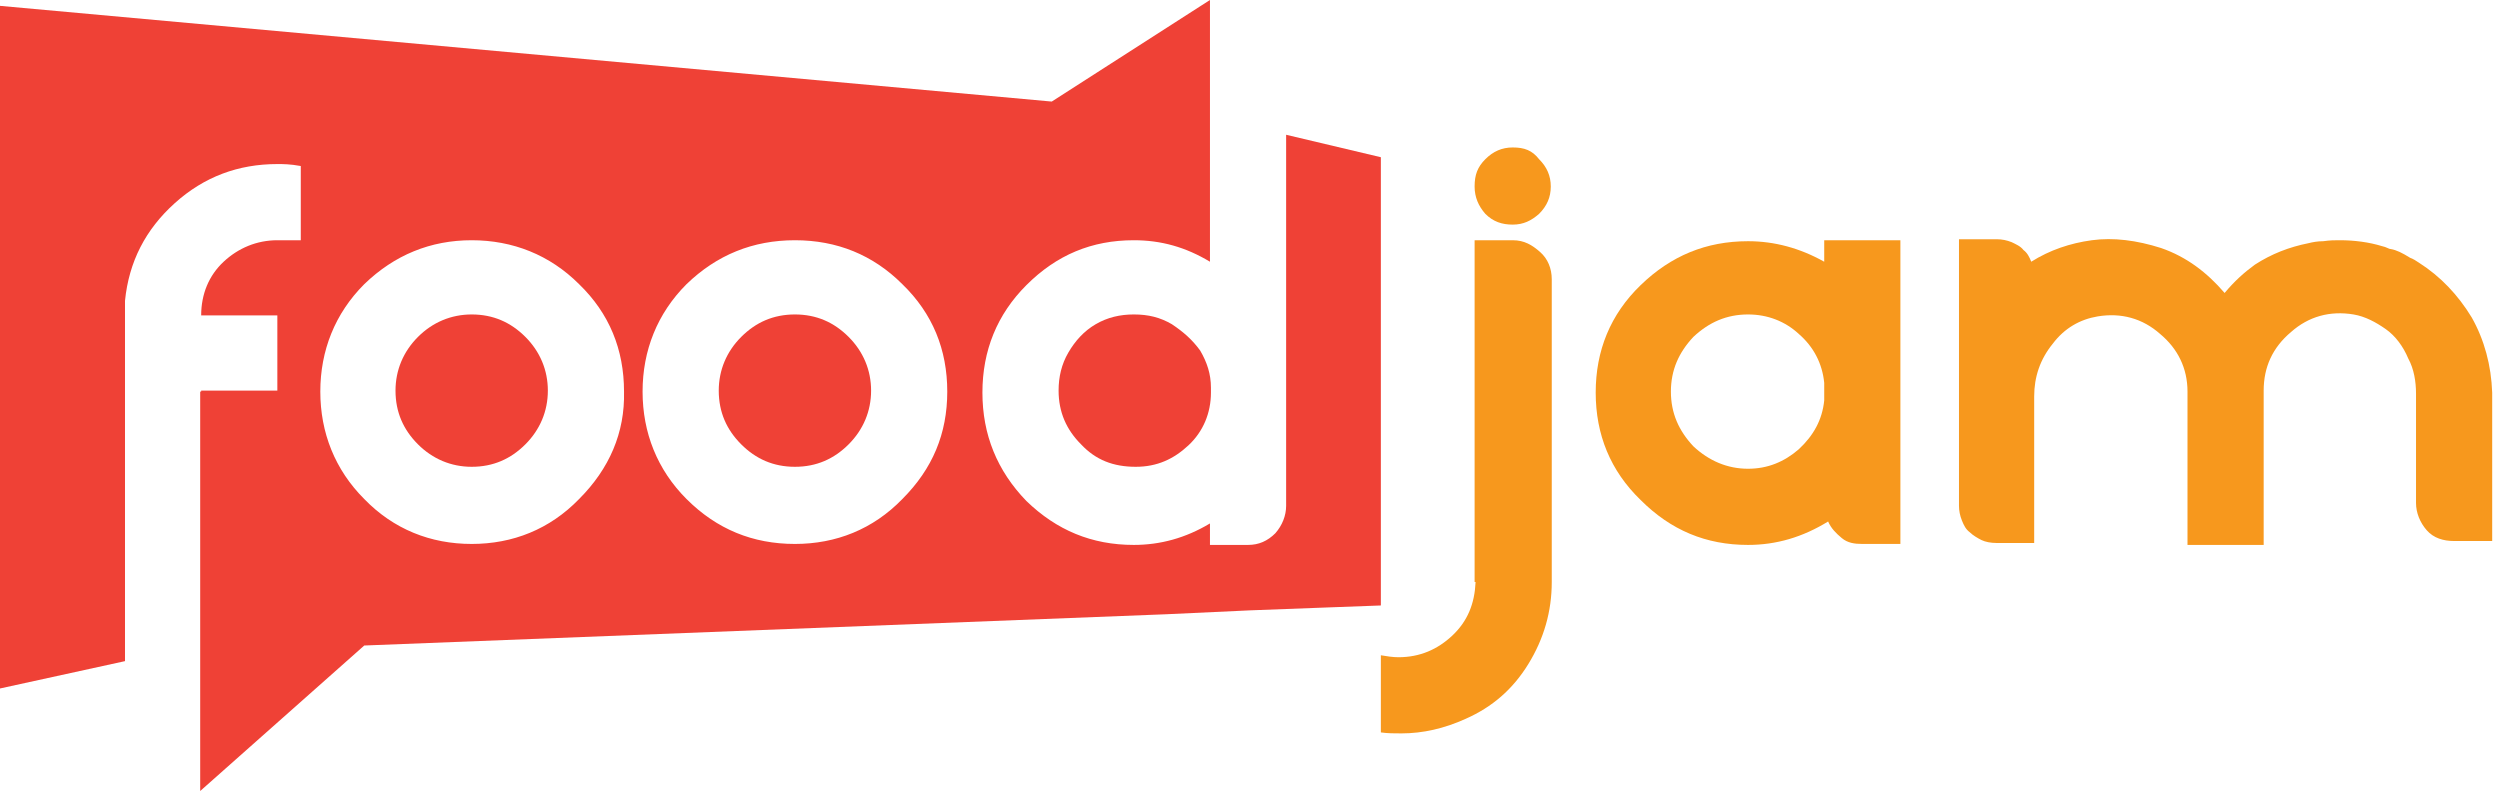 <?xml version="1.0" encoding="utf-8"?>
<!-- Generator: Adobe Illustrator 25.2.1, SVG Export Plug-In . SVG Version: 6.00 Build 0)  -->
<svg version="1.0" id="Layer_1" xmlns="http://www.w3.org/2000/svg" xmlns:xlink="http://www.w3.org/1999/xlink" x="0px" y="0px"
	 viewBox="0 0 256 81" style="enable-background:new 0 0 256 81;" xml:space="preserve">
<style type="text/css">
	.st0{fill:#F7981D;}
	.st1{fill:#EF4136;}
</style>
<path class="st0" d="M154.9,15.1c-1.1,0-2,0.4-2.8,1.2c-0.8,0.8-1.1,1.6-1.1,2.8c0,1.1,0.4,2,1.1,2.8c0.8,0.8,1.7,1.1,2.8,1.1
	c1.1,0,1.9-0.4,2.7-1.1c0.8-0.8,1.2-1.7,1.2-2.8s-0.4-2-1.2-2.8C156.9,15.4,156.1,15.1,154.9,15.1z"/>
<path class="st0" d="M154.9,24.6H151v35h0.1c-0.1,2.2-0.8,4-2.4,5.5c-1.5,1.4-3.3,2.2-5.5,2.2c-0.6,0-1.2-0.1-1.8-0.2v7.9
	c0.7,0.1,1.4,0.1,2.1,0.1c2.2,0,4.4-0.5,6.6-1.5c2.7-1.2,4.8-3,6.4-5.6c1.6-2.6,2.4-5.4,2.4-8.4V28.6c0-1.1-0.4-2.1-1.2-2.8
	S156.1,24.6,154.9,24.6z"/>
<path class="st0" d="M186.8,26.8c-2.5-1.4-5.1-2.1-7.8-2.1c-4.3,0-7.9,1.5-11,4.5s-4.6,6.7-4.6,11s1.5,8,4.6,11
	c3.1,3.1,6.7,4.6,11,4.6c2.9,0,5.6-0.8,8.2-2.4c0.3,0.7,0.8,1.2,1.4,1.7c0.6,0.5,1.3,0.6,2.1,0.6h3.9V24.6h-7.8v2.2H186.8z
	 M186.8,41c-0.2,2-1.1,3.6-2.6,5c-1.5,1.3-3.2,2-5.2,2c-2.1,0-4-0.8-5.6-2.3c-1.5-1.6-2.3-3.4-2.3-5.6s0.8-4,2.3-5.6
	c1.6-1.5,3.4-2.3,5.6-2.3c2,0,3.8,0.7,5.2,2c1.5,1.3,2.4,3,2.6,5V41z"/>
<path class="st0" d="M253.1,32.5c-1.4-2.3-3.2-4.2-5.4-5.6c-0.3-0.2-0.6-0.4-0.9-0.5c-0.8-0.5-1.4-0.8-2-0.9c-0.2,0-0.4-0.2-0.9-0.3
	c-1.3-0.4-2.8-0.6-4.3-0.6h-0.1c-0.4,0-0.9,0-1.6,0.1c-0.6,0-1.1,0.1-1.5,0.2c-2,0.4-3.8,1.1-5.5,2.2c-1.1,0.8-2.1,1.7-3.1,2.9
	c-1.8-2.1-3.9-3.7-6.5-4.6c-2.5-0.8-4.9-1.1-7.1-0.8s-4.3,1-6.2,2.2c-0.2-0.5-0.4-0.9-0.8-1.2c-0.3-0.4-0.8-0.6-1.2-0.8
	c-0.5-0.2-1-0.3-1.5-0.3h-3.9v27.3c0,0.5,0.1,1,0.3,1.5c0.2,0.5,0.4,0.9,0.8,1.2c0.3,0.3,0.8,0.6,1.2,0.8s1,0.3,1.5,0.3h3.9V40.6
	c0-2,0.6-3.8,1.9-5.4c1.2-1.6,2.8-2.5,4.6-2.8c2.4-0.4,4.6,0.2,6.4,1.8c1.8,1.5,2.8,3.5,2.8,5.9c0,0.1,0,0.2,0,0.3v15.4h7.8V40.8
	c0-0.1,0-0.1,0-0.2c0,0,0-0.1,0-0.2v-0.4c0-2.4,0.9-4.4,2.8-6c1.8-1.6,4-2.2,6.4-1.8c1.2,0.2,2.3,0.8,3.3,1.5s1.8,1.8,2.3,3
	c0.6,1.1,0.8,2.4,0.8,3.6v11.2c0,1,0.4,2,1.1,2.8s1.7,1.1,2.8,1.1h3.9V40.2C255.1,37.4,254.4,34.8,253.1,32.5z"/>
<path class="st1" d="M81.4,32.2c-2.2,0-4,0.8-5.5,2.3c-1.5,1.5-2.3,3.4-2.3,5.5c0,2.2,0.8,4,2.3,5.5c1.5,1.5,3.3,2.3,5.5,2.3
	s4-0.8,5.5-2.3c1.5-1.5,2.3-3.4,2.3-5.5c0-2.1-0.8-4-2.3-5.5C85.4,33,83.6,32.2,81.4,32.2z"/>
<path class="st1" d="M48.3,32.2c-2.1,0-4,0.8-5.5,2.3c-1.5,1.5-2.3,3.4-2.3,5.5c0,2.2,0.8,4,2.3,5.5c1.5,1.5,3.4,2.3,5.5,2.3
	c2.2,0,4-0.8,5.5-2.3c1.5-1.5,2.3-3.4,2.3-5.5c0-2.1-0.8-4-2.3-5.5C52.3,33,50.5,32.2,48.3,32.2z"/>
<path class="st1" d="M120,33.2c-1.2-0.7-2.4-1-3.9-1c-1.4,0-2.7,0.3-3.9,1c-1.2,0.7-2.1,1.7-2.8,2.9c-0.7,1.2-1,2.5-1,3.9
	c0,2.2,0.8,4,2.3,5.5c1.5,1.6,3.3,2.3,5.6,2.3c2.2,0,3.9-0.8,5.4-2.2s2.3-3.3,2.3-5.4v-0.5c0-1.4-0.4-2.6-1.1-3.8
	C122.1,34.8,121.2,34,120,33.2z"/>
<path class="st1" d="M131.7,13.8v38c0,1-0.4,2-1.1,2.8c-0.8,0.8-1.7,1.2-2.8,1.2h-3.9v-2.2c-2.5,1.5-5.1,2.2-7.8,2.2
	c-4.3,0-7.9-1.5-11-4.5c-3-3.1-4.5-6.8-4.5-11.1s1.5-8,4.5-11c3.1-3.1,6.7-4.6,11-4.6c2.8,0,5.3,0.7,7.8,2.2V0l-16.2,10.4L0,0.6
	c0,0.6,0,69.9,0,69.9l12.8-2.8V30.8c0.4-4,2.1-7.3,5.1-10c3-2.7,6.5-4,10.5-4c0.6,0,1.3,0,2.4,0.2v7.6h-2.3h-0.1
	c-2.1,0-4,0.8-5.5,2.2s-2.3,3.3-2.3,5.5h7.8V40h-7.8v0.1h-0.1V81l16.8-14.9l82.1-3.2l8.6-0.4l8-0.3l5.4-0.2V59v-1.5V16.1L131.7,13.8
	z M59.3,51.1c-3,3.1-6.8,4.6-11,4.6s-8-1.5-11-4.6c-3-3-4.5-6.8-4.5-11s1.5-8,4.5-11c3.1-3,6.8-4.5,11-4.5s8,1.5,11,4.5
	c3.1,3,4.6,6.7,4.6,11C64,44.3,62.4,48,59.3,51.1z M92.4,51.1c-3,3.1-6.8,4.6-11,4.6c-4.3,0-8-1.5-11.1-4.6c-3-3-4.5-6.8-4.5-11
	s1.5-8,4.5-11c3.1-3,6.8-4.5,11.1-4.5c4.3,0,8,1.5,11,4.5c3.1,3,4.6,6.7,4.6,11S95.5,48,92.4,51.1z"/>
</svg>
